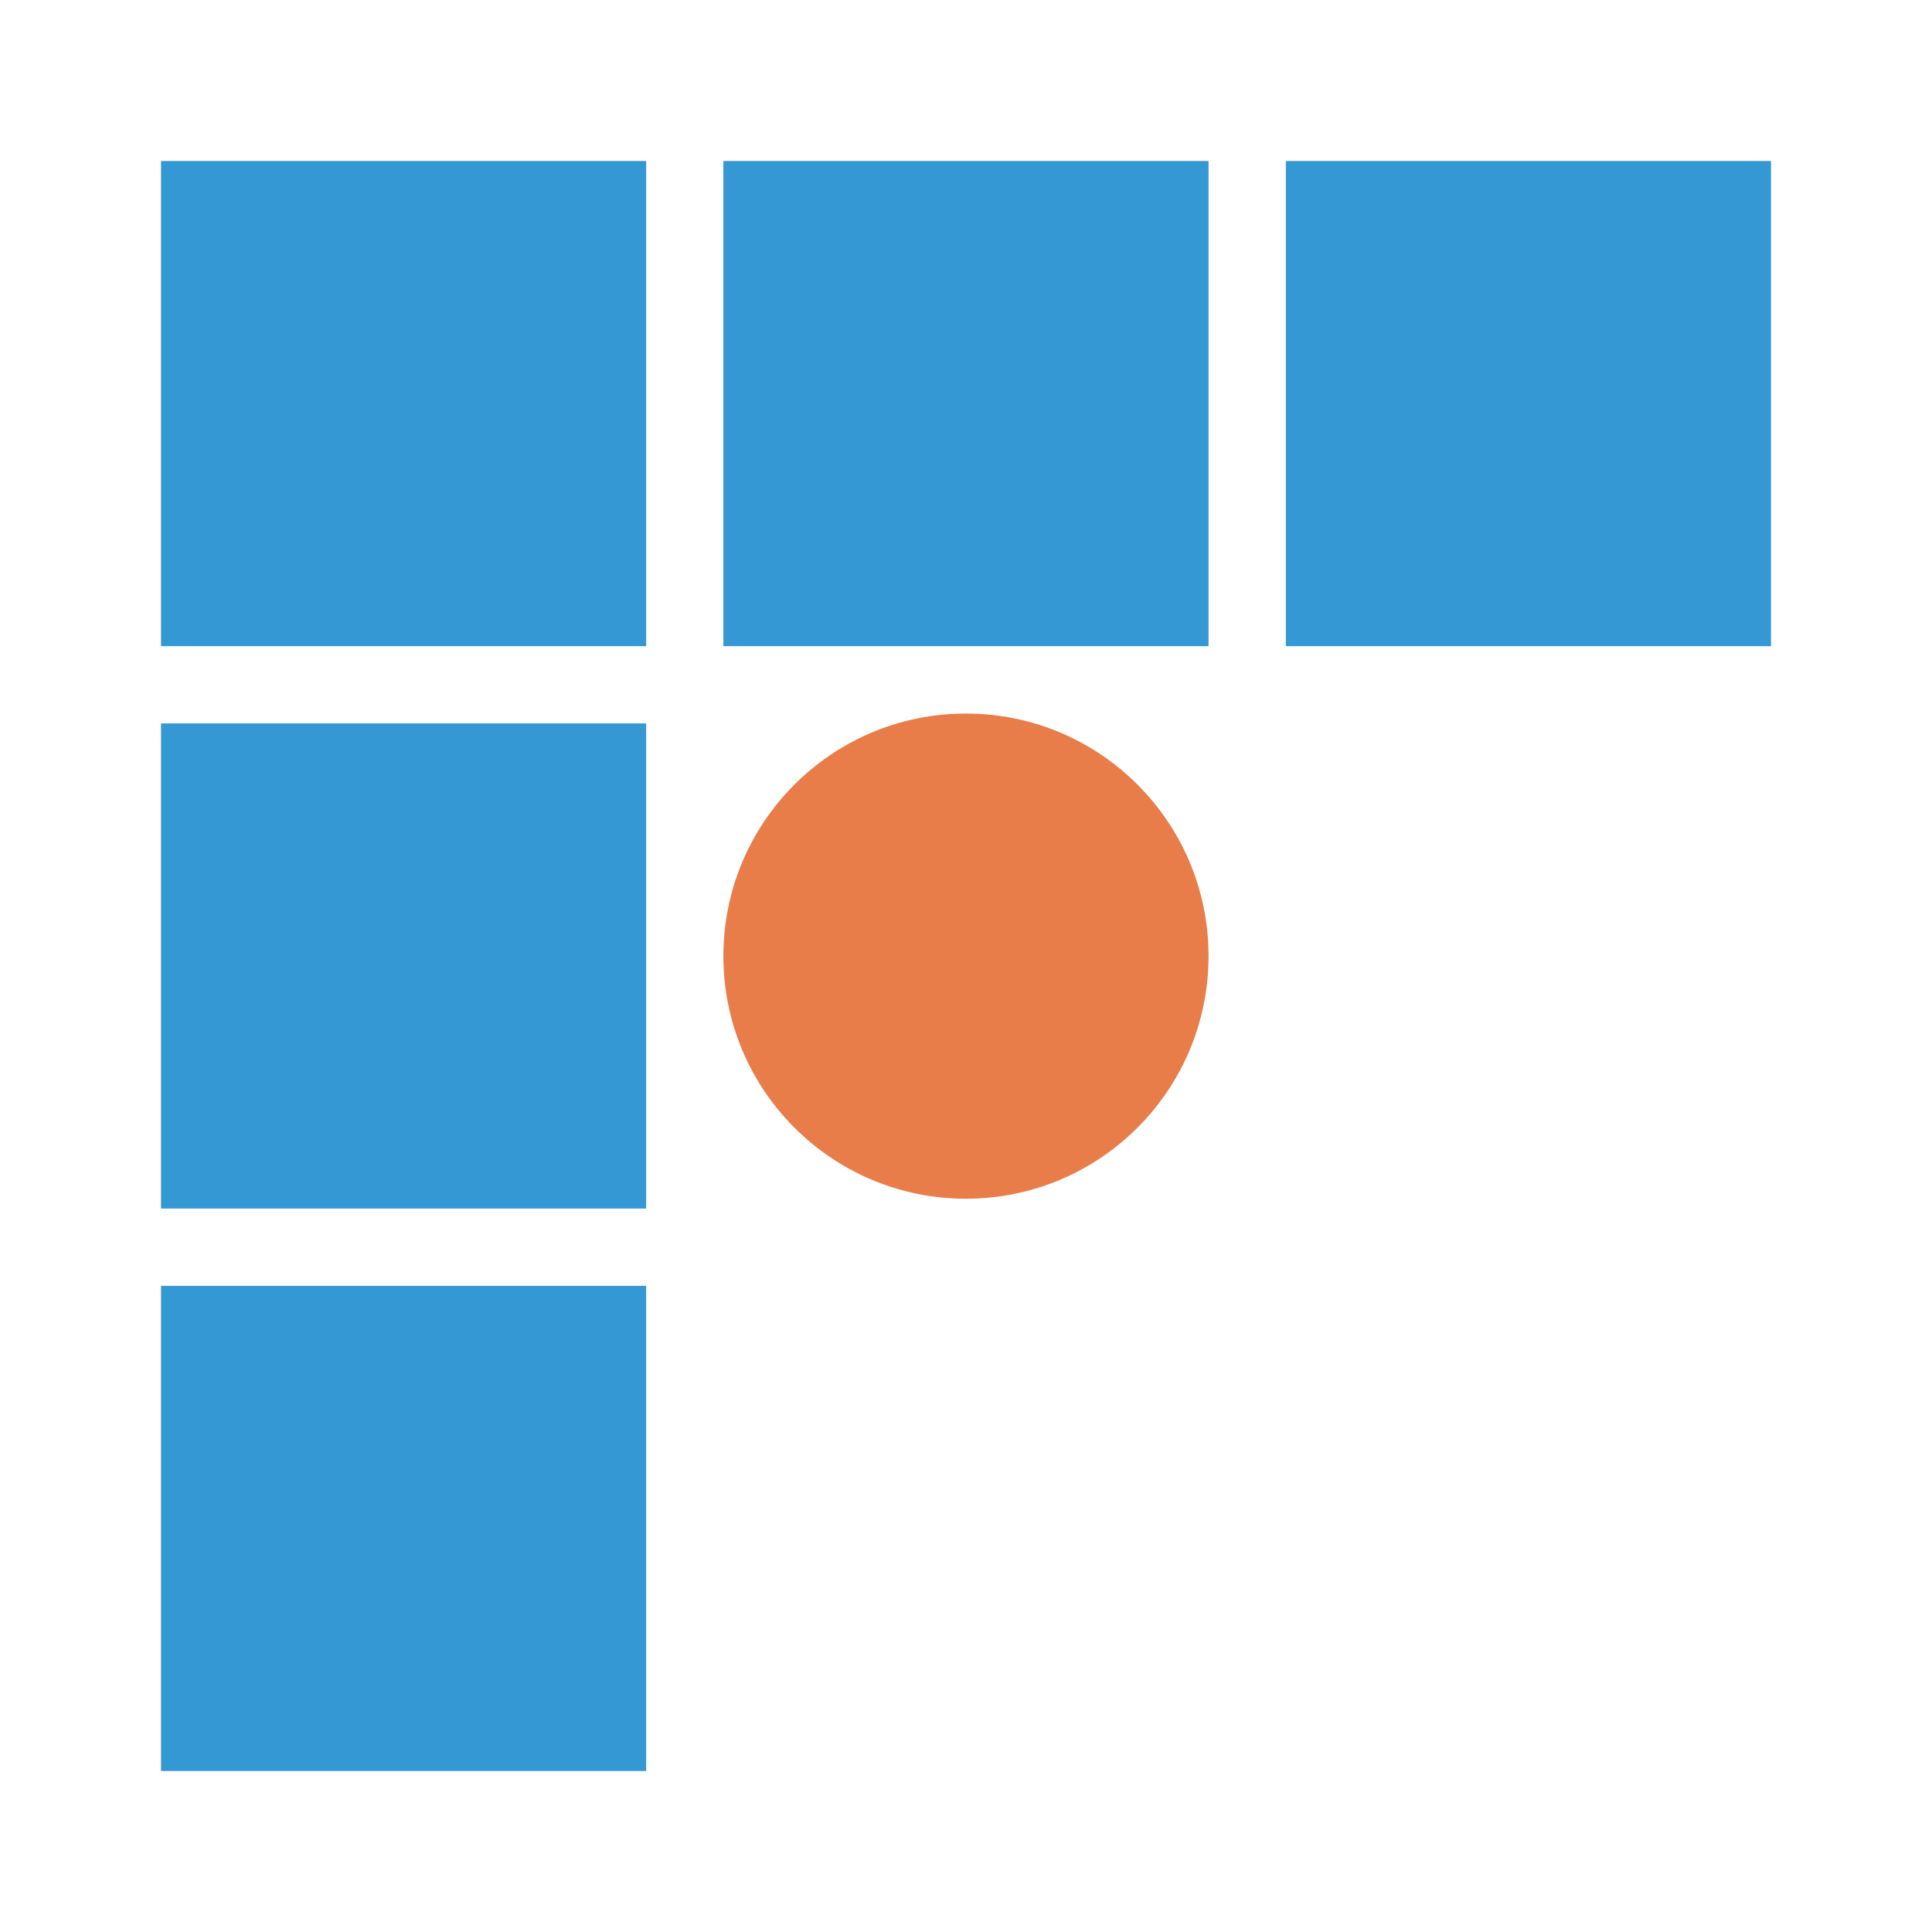 <svg viewBox="0 0 24 24" fill="none" xmlns="http://www.w3.org/2000/svg">
  <path d="M2 2H8.027V8.027H2V2Z" fill="#3498D4" />
  <path d="M2 8.986H8.027V15.013H2V8.986Z" fill="#3498D4" />
  <path d="M2 15.973H8.027V22H2V15.973Z" fill="#3498D4" />
  <path d="M8.986 2H15.013V8.027H8.986V2Z" fill="#3498D4" />
  <path d="M15.973 2H22V8.027H15.973V2Z" fill="#3498D4" />
  <path
    d="M11.999 14.891C13.664 14.891 15.013 13.542 15.013 11.877C15.013 10.213 13.664 8.864 11.999 8.864C10.335 8.864 8.986 10.213 8.986 11.877C8.986 13.542 10.335 14.891 11.999 14.891Z"
    fill="#E87D4A"
  />
</svg>
